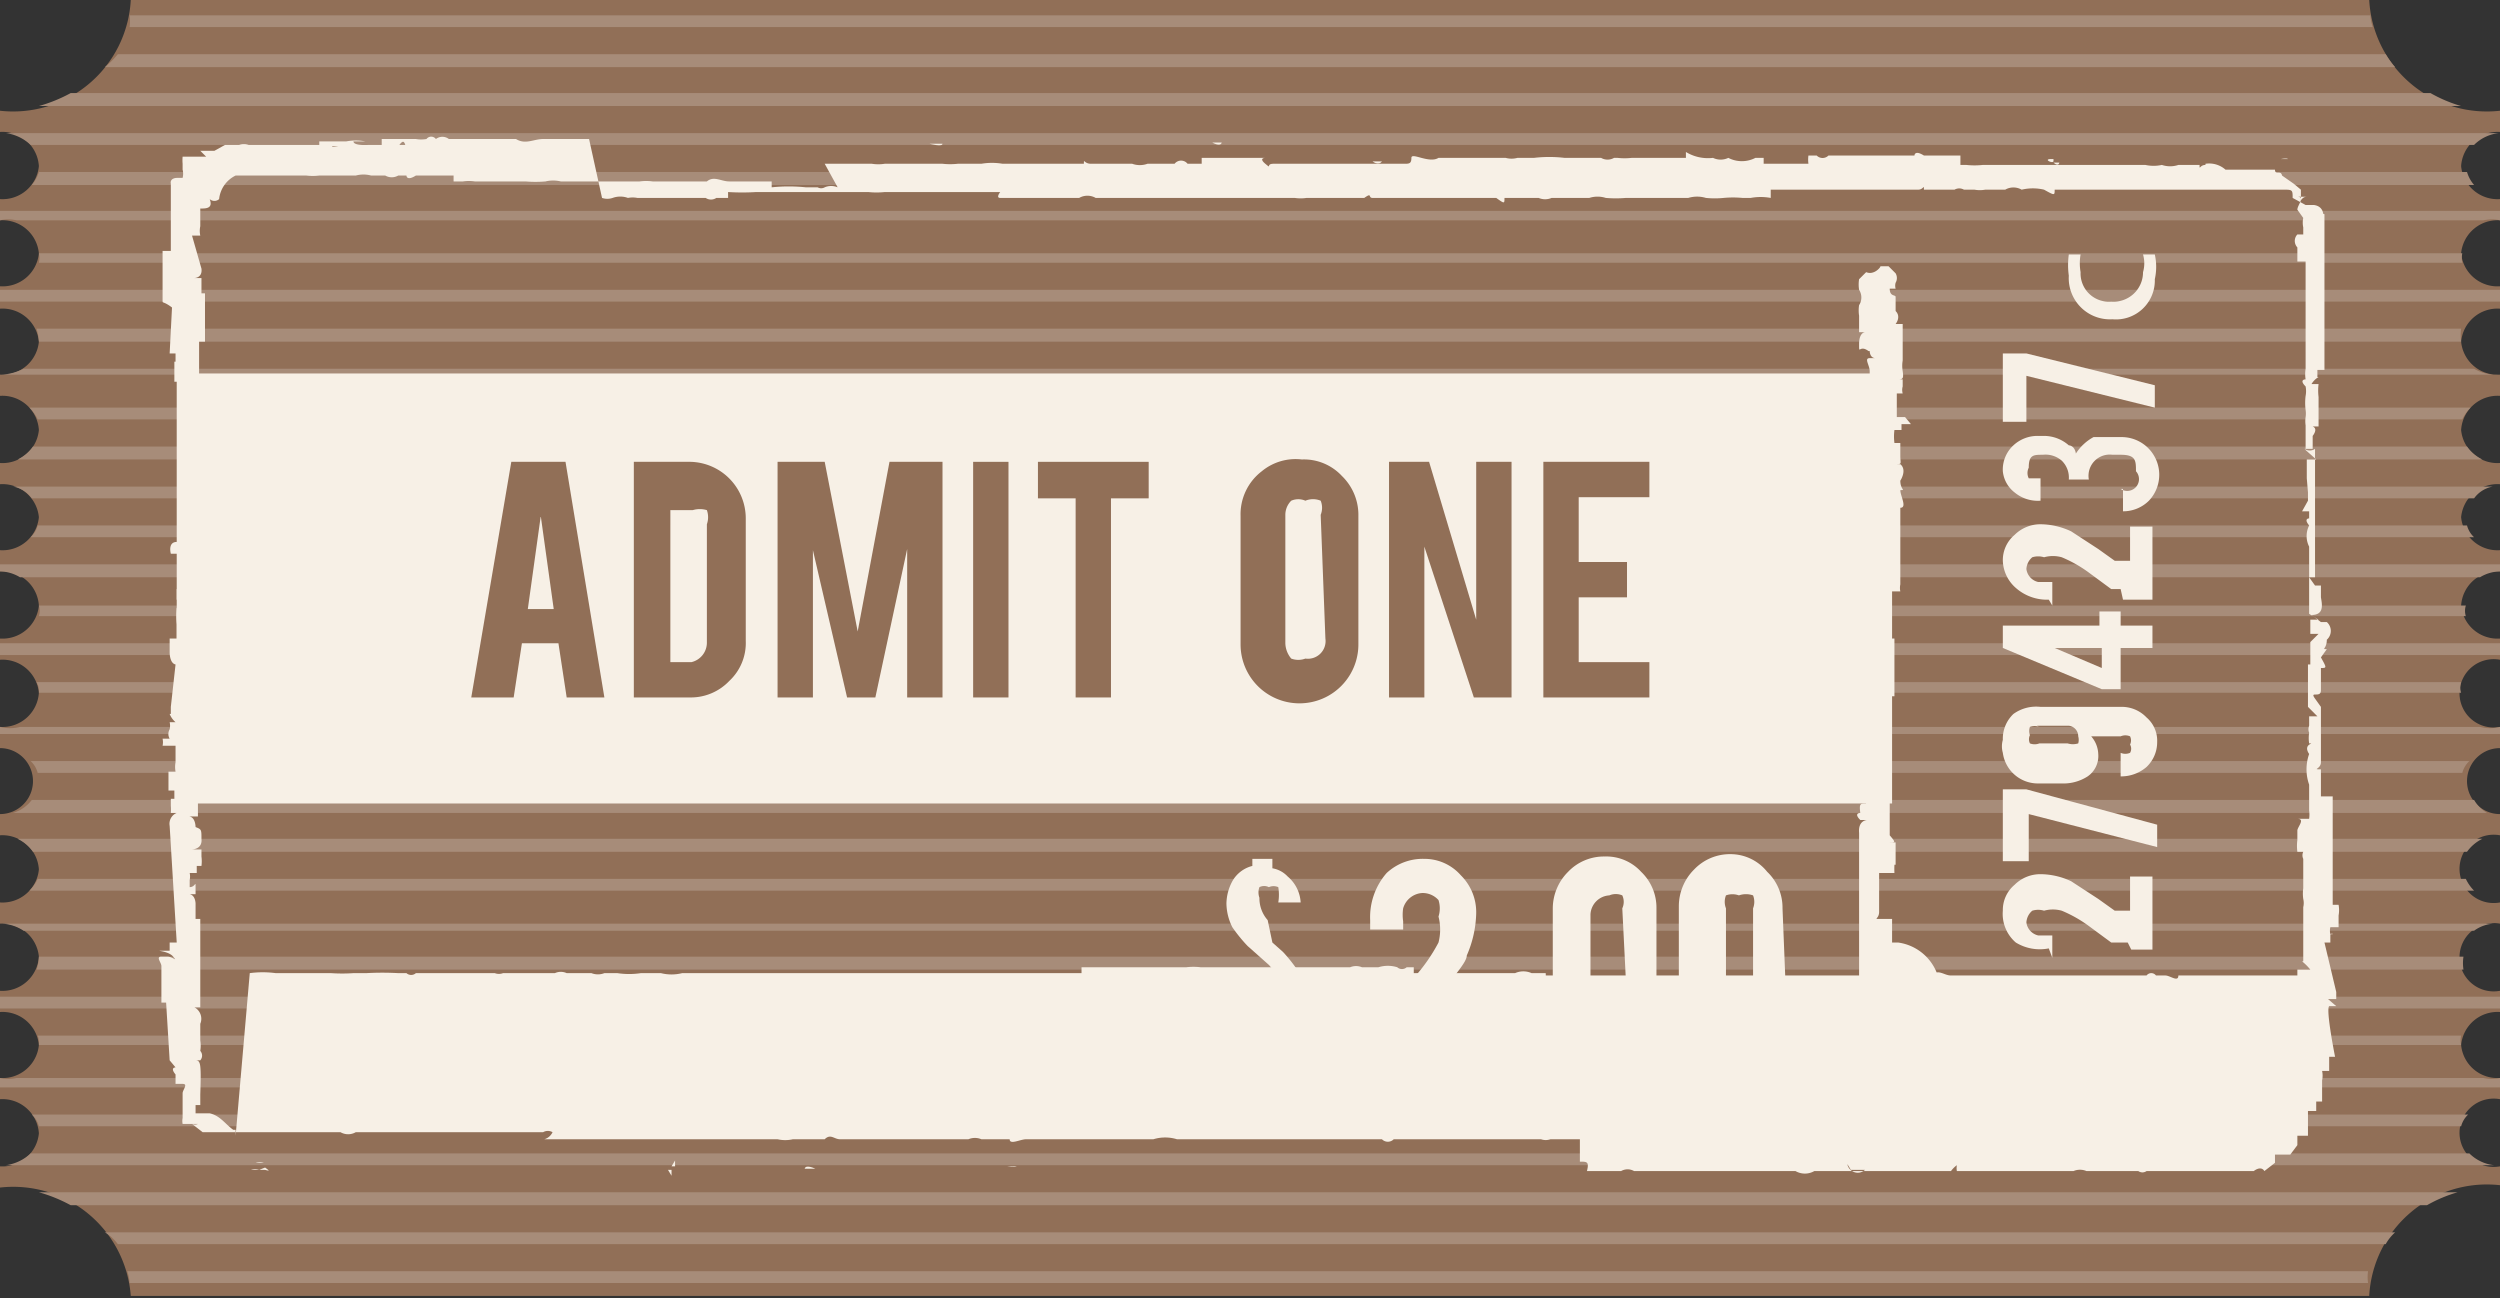 <svg xmlns="http://www.w3.org/2000/svg" viewBox="0 0 21.22 11.02"><rect x="0" y="0" width="21.22" height="11.02" fill="#333333" stroke="none"/><defs><style>.cls-1{fill:#916f57;}.cls-2{fill:#a78c79;}.cls-3{fill:#f7f0e6;}.cls-4{fill:#d4b89e;}</style></defs><g id="Camada_2" data-name="Camada 2"><g id="Ñëîé_1" data-name="Ñëîé 1"><path class="cls-1" d="M21.22,1.12V.94A1,1,0,0,1,20.11,0h-19A1,1,0,0,1,0,.94v.18a.31.31,0,0,1,.33.29A.31.31,0,0,1,0,1.69v.18a.31.31,0,0,1,.33.28A.31.31,0,0,1,0,2.43v.19a.31.31,0,0,1,.33.28A.31.31,0,0,1,0,3.18v.18a.31.31,0,0,1,.33.29A.31.31,0,0,1,0,3.93v.18a.31.31,0,0,1,.33.28A.31.31,0,0,1,0,4.67v.18a.31.31,0,0,1,.33.29A.31.31,0,0,1,0,5.42V5.6a.31.31,0,0,1,.33.28A.31.31,0,0,1,0,6.17v.18a.28.28,0,1,1,0,.56v.18a.31.31,0,0,1,.33.29A.31.31,0,0,1,0,7.66v.18a.31.31,0,0,1,.33.28A.31.31,0,0,1,0,8.41v.18a.31.31,0,0,1,.33.28A.31.31,0,0,1,0,9.15v.18a.31.31,0,0,1,.33.29A.31.31,0,0,1,0,9.9v.18A1,1,0,0,1,1.11,11h19a1,1,0,0,1,1.11-.94V9.9a.29.29,0,1,1,0-.57V9.15a.31.31,0,0,1-.33-.28.31.31,0,0,1,.33-.28V8.41a.29.29,0,1,1,0-.57V7.66a.29.29,0,1,1,0-.57V6.91a.28.28,0,1,1,0-.56V6.17a.29.29,0,1,1,0-.57V5.42a.31.31,0,0,1-.33-.28.31.31,0,0,1,.33-.29V4.67a.31.31,0,0,1-.33-.28.31.31,0,0,1,.33-.28V3.93a.31.31,0,0,1-.33-.28.31.31,0,0,1,.33-.29V3.18a.31.31,0,0,1-.33-.28.31.31,0,0,1,.33-.28V2.43a.31.31,0,0,1-.33-.28.31.31,0,0,1,.33-.28V1.69a.31.31,0,0,1-.33-.28A.31.31,0,0,1,21.22,1.12Z"/><path class="cls-2" d="M20.12.13H1.1a.36.36,0,0,1,0,.1H20.14A.36.36,0,0,1,20.12.13Z"/><path class="cls-2" d="M1,.46A.76.76,0,0,1,.89.57H20.33a.76.76,0,0,1-.08-.11Z"/><path class="cls-2" d="M.33.9H20.89a1.19,1.19,0,0,1-.26-.11H.6A1.28,1.28,0,0,1,.33.9Z"/><path class="cls-2" d="M.26,1.23H21a.35.35,0,0,1,.21-.1H.05A.38.38,0,0,1,.26,1.23Z"/><path class="cls-2" d="M.27,1.57H21a.3.3,0,0,1-.06-.11H.33A.3.3,0,0,1,.27,1.57Z"/><path class="cls-2" d="M0,1.87a.32.32,0,0,1,.14,0H21.08a.32.32,0,0,1,.14,0V1.79H0Z"/><path class="cls-2" d="M.33,2.15a.19.19,0,0,1,0,.08H20.9a.19.19,0,0,1,0-.08v0H.33Z"/><rect class="cls-2" y="2.46" width="21.22" height="0.1"/><path class="cls-2" d="M.33,2.9H20.89a.43.43,0,0,1,0-.11H.31A.43.43,0,0,1,.33,2.9Z"/><path class="cls-2" d="M0,3.18v0H21.22v0A.38.38,0,0,1,21,3.13H.2A.46.46,0,0,1,0,3.18Z"/><path class="cls-2" d="M.32,3.56H20.9a.36.36,0,0,1,.07-.1H.25A.36.36,0,0,1,.32,3.56Z"/><path class="cls-2" d="M.15,3.9H21.07a.35.35,0,0,1-.13-.11H.28A.35.35,0,0,1,.15,3.9Z"/><path class="cls-2" d="M.27,4.23H21a.25.25,0,0,1,.16-.1H.11A.25.25,0,0,1,.27,4.23Z"/><path class="cls-2" d="M.26,4.56H21a.21.21,0,0,1-.06-.1H.32A.21.21,0,0,1,.26,4.56Z"/><path class="cls-2" d="M0,4.85a.34.34,0,0,1,.17.05H21.05a.34.34,0,0,1,.17-.05V4.79H0Z"/><path class="cls-2" d="M.33,5.14a.15.15,0,0,1,0,.09h20.6a.15.15,0,0,1,0-.09v0H.33Z"/><rect class="cls-2" y="5.46" width="21.22" height="0.1"/><path class="cls-2" d="M.33,5.88v0H20.89v0a.15.15,0,0,1,0-.09H.31A.15.15,0,0,1,.33,5.88Z"/><path class="cls-2" d="M0,6.17v.06H21.22V6.17a.34.34,0,0,1-.17,0H.17A.34.34,0,0,1,0,6.17Z"/><path class="cls-2" d="M.32,6.56H20.9a.21.21,0,0,1,.06-.1H.26A.21.21,0,0,1,.32,6.56Z"/><path class="cls-2" d="M.11,6.9h21A.31.31,0,0,1,21,6.79H.27A.31.31,0,0,1,.11,6.9Z"/><path class="cls-2" d="M.28,7.23H20.94a.35.35,0,0,1,.13-.11H.15A.35.35,0,0,1,.28,7.23Z"/><path class="cls-2" d="M.25,7.56H21a.36.36,0,0,1-.07-.1H.32A.36.36,0,0,1,.25,7.56Z"/><path class="cls-2" d="M0,7.84a.36.36,0,0,1,.2.06H21a.31.31,0,0,1,.19-.06v0H0Z"/><path class="cls-2" d="M.31,8.23h20.6a.36.36,0,0,1,0-.11H.33A.36.36,0,0,1,.31,8.23Z"/><rect class="cls-2" y="8.46" width="21.22" height="0.1"/><path class="cls-2" d="M.33,8.87v0H20.89v0a.19.19,0,0,1,0-.08H.32A.19.19,0,0,1,.33,8.87Z"/><path class="cls-2" d="M0,9.15v.08H21.22V9.15a.32.32,0,0,1-.14,0H.14A.32.32,0,0,1,0,9.15Z"/><path class="cls-2" d="M.33,9.56H20.89a.21.21,0,0,1,.06-.1H.27A.21.21,0,0,1,.33,9.56Z"/><path class="cls-2" d="M.05,9.89H21.17a.35.35,0,0,1-.21-.1H.26A.38.38,0,0,1,.05,9.89Z"/><path class="cls-2" d="M.6,10.23h20a1.19,1.19,0,0,1,.26-.11H.33A1.28,1.28,0,0,1,.6,10.23Z"/><path class="cls-2" d="M1,10.56H20.25a.39.39,0,0,1,.08-.1H.89A.39.39,0,0,1,1,10.56Z"/><path class="cls-2" d="M1.1,10.89h19a.36.36,0,0,1,0-.1H1.08A.36.36,0,0,1,1.1,10.89Z"/><path class="cls-3" d="M11.63,7.81a.57.57,0,0,1,.14-.4.45.45,0,0,1,.32-.12.41.41,0,0,1,.31.14.44.44,0,0,1,.13.32.94.94,0,0,1-.08.36c0,.06-.11.17-.22.33l-.13.2,0,.07a.88.88,0,0,0-.07.12v0h.54v.27h-.88V8.87l.06-.1.06-.09.08-.11L12,8.3A1.45,1.45,0,0,0,12.21,8a.44.44,0,0,0,0-.22.23.23,0,0,0,0-.14.18.18,0,0,0-.14-.06.18.18,0,0,0-.16.13.37.37,0,0,0,0,.11v.07h-.28Z"/><path class="cls-3" d="M12.72,8.85H13v.28h-.27Z"/><path class="cls-3" d="M14.06,8.71a.46.46,0,0,1-.13.31.46.46,0,0,1-.62,0,.46.46,0,0,1-.13-.31v-1a.44.44,0,0,1,.13-.31.42.42,0,0,1,.31-.13.4.4,0,0,1,.31.13.42.42,0,0,1,.13.31Zm-.29-1a.13.13,0,0,0,0-.11.14.14,0,0,0-.11,0,.17.17,0,0,0-.16.16v1a.14.14,0,0,0,.05.11.13.13,0,0,0,.11,0,.17.17,0,0,0,.16-.16Z"/><path class="cls-3" d="M15.17,8.71A.42.42,0,0,1,15,9a.46.46,0,0,1-.62,0,.46.46,0,0,1-.13-.31v-1a.44.44,0,0,1,.13-.31.42.42,0,0,1,.31-.13A.4.4,0,0,1,15,7.4a.42.42,0,0,1,.13.31Zm-.29-1a.15.15,0,0,0,0-.11.18.18,0,0,0-.12,0,.16.16,0,0,0-.11,0,.15.15,0,0,0,0,.11v1a.14.14,0,0,0,0,.11.13.13,0,0,0,.11,0,.15.15,0,0,0,.12,0,.14.14,0,0,0,0-.11Z"/><path class="cls-3" d="M11.07,8.37a.33.33,0,0,1-.1.26.26.26,0,0,1-.15.07v.1h-.17V8.7a.28.28,0,0,1-.18-.14.4.4,0,0,1-.06-.22l.19,0a.3.3,0,0,0,.06.17.09.09,0,0,0,.08,0,.12.12,0,0,0,.1-.07.11.11,0,0,0,0-.08.25.25,0,0,0-.07-.17l-.18-.16a1.31,1.31,0,0,1-.13-.16.46.46,0,0,1-.05-.2.41.41,0,0,1,.05-.19.27.27,0,0,1,.17-.13V7.29h.17v.08a.23.23,0,0,1,.13.07.31.31,0,0,1,.11.22l-.19,0a.39.39,0,0,0,0-.13.1.1,0,0,0-.08,0,.09.09,0,0,0-.08,0,.13.13,0,0,0,0,.09.28.28,0,0,0,.07.19L10.8,8l.09.08a1.31,1.31,0,0,1,.12.15A.82.82,0,0,1,11.07,8.37Z"/><polygon class="cls-4" points="6.42 9.98 6.42 9.97 6.42 9.97 6.42 9.98"/><polygon class="cls-4" points="13.44 1.5 13.43 1.5 13.43 1.5 13.44 1.5"/><path class="cls-4" d="M14.78,1.5h0Z"/><path class="cls-3" d="M11.73,1.37l-.08,0S11.7,1.41,11.73,1.37Z"/><path class="cls-3" d="M12,1.41v0H12l0,0S12,1.43,12,1.41Z"/><path class="cls-3" d="M12.44,1.43s0,0,0,0,0,0,0-.05h0l0,0Z"/><path class="cls-3" d="M14.59,1.24h-.06l0,0v0l-.12,0h.15Z"/><path class="cls-3" d="M15.24,1.2h0s0,0,0,0v0S15.23,1.22,15.24,1.2Z"/><path class="cls-3" d="M8.12,1.4l-.1,0A.07.07,0,0,0,8.12,1.4Z"/><path class="cls-3" d="M4.46,1.41h0l-.12,0v0S4.43,1.45,4.46,1.41Z"/><path class="cls-3" d="M10.37,1.21l-.08,0S10.36,1.25,10.37,1.21Z"/><path class="cls-3" d="M11.05,1.41a.07.07,0,0,0,.08,0l-.08,0h0Z"/><path class="cls-3" d="M3.37,1.24h0l.07,0s0,0-.08,0l0,0Z"/><polygon class="cls-3" points="10.43 9.92 10.43 9.92 10.43 9.92 10.43 9.92 10.43 9.92"/><path class="cls-3" d="M10.43,9.9v0l.09,0S10.46,9.9,10.43,9.9Z"/><path class="cls-3" d="M16.71,9.9l-.05,0a.13.13,0,0,1,0-.05.23.23,0,0,0-.05.05l0,0h0Z"/><polygon class="cls-3" points="7.89 1.21 7.89 1.21 7.89 1.21 7.89 1.21"/><path class="cls-3" d="M19.46,1.37a.05.05,0,0,0,0,0s0,0,0,0l.06,0Z"/><path class="cls-3" d="M18.06,1.41H18v0Z"/><path class="cls-3" d="M17.48,1.38h-.05s0,0,0,0S17.47,1.42,17.48,1.38Z"/><polygon class="cls-3" points="16.68 9.92 16.68 9.92 16.68 9.92 16.68 9.92"/><path class="cls-3" d="M8,1.22H7.89v0S8,1.25,8,1.22Z"/><path class="cls-3" d="M10.27,9.88l0,0h.09Z"/><path class="cls-3" d="M2.89,1.41l.07,0v0l-.07,0Z"/><path class="cls-3" d="M10.55,9.9h.08s0,0,0,0Z"/><path class="cls-3" d="M8.63,9.9l0,0-.08,0S8.61,9.91,8.63,9.9Z"/><path class="cls-3" d="M15.8,9.87h-.12A.09.09,0,0,0,15.8,9.87Z"/><path class="cls-3" d="M7.82,9.87s0,0,0,0h0Z"/><path class="cls-3" d="M13.39,9.91h0l0-.06S13.39,9.88,13.39,9.91Z"/><path class="cls-3" d="M2.17,9.87s0,0,0,0a.11.11,0,0,1,.07,0A0,0,0,0,0,2.17,9.87Z"/><path class="cls-3" d="M2.58,1.23h.06l-.12,0h0l.06,0Z"/><path class="cls-3" d="M2.91,1.27l-.09,0s0,0,0,0l.09,0Z"/><path class="cls-3" d="M2.25,9.91s0,0,.1,0l-.05,0Z"/><path class="cls-3" d="M6.83,9.92l.09,0S6.84,9.88,6.83,9.92Z"/><path class="cls-3" d="M5.7,9.9H5.64v0l.09,0,0-.05Z"/><path class="cls-3" d="M3.67,9.68h.09v0Z"/><path class="cls-3" d="M19.77,8.54l0,0a.08.08,0,0,0,0,0l0,0h0l0,0h.06l-.07-.06.07,0,0-.06,0,0s0,0,0,0l0,0,0,0s0,0,0,0l0,0L19.73,8h.05s0-.06,0-.07.05,0,0,0,0,0,0,0a0,0,0,0,0,0,0s0,0,0,0h-.05l.05,0a.13.13,0,0,1,0-.06s0,0,0,0h0l.07,0s0-.07,0-.1v0h0s0,0,0,0,0,0,0,0l0,0a.25.25,0,0,0,0-.09h-.05l0,0v0l0,0V7.17h0l0,0h0v0h0V7h-.05l.05,0s0-.09,0-.13h0a0,0,0,0,1,0,0s0-.07,0-.11H19.7v0h0s0,0,0,0,0,0,0,0l0,0h0v0s0,0,0-.06,0,0,0-.08,0,0,0,0h0a.08.08,0,0,1,0,0l0,0,0,0,0,0s0,0,0,0,0,0,0-.09l0,0c-.08,0,0,0,0-.06V6h0s0,0-.05-.07.05,0,.05-.07l0-.08h0s0-.07,0-.11l0,0v0h0c.05,0,.05,0,0-.09a0,0,0,0,1,0,0s0,0,0,0l.05-.07c-.05,0,0,0,0-.08h0s0,0,0,0,0,0,0,0a.1.1,0,0,0,0-.15l0,0s0,0,0,0l0,0h0l-.05,0,0,0h0l-.08-.06c.11,0,.09-.09.08-.15h0v0h-.07l.07,0v0h-.05l.05,0h0s0,0,0,0v-.1l-.05,0,0,0h0l0,0,0,0,0,0-.05-.07c.07,0,0,0,.05,0l0,0s0,0,0,0a.07.07,0,0,1,0,0h0V4h0l0-.08V3.81a.08.08,0,0,1-.09,0l.07,0s0,0,0,0,0,0,0,0,0-.07,0-.11,0,0,0,0l0,0s.05-.06,0-.08h.05s0,0,0,0,0-.06,0-.09,0-.05,0-.05,0,0,0,0,0-.09,0-.11a.09.09,0,0,0,0,0l-.05,0,.05,0h0a.45.45,0,0,1,0-.11h-.06a.17.17,0,0,1,.06-.06l-.07,0h0l.06,0v0s0,0,0-.06a0,0,0,0,0,0,0l0,0s0,0,0,0,0,0,0,0a0,0,0,0,0,0,0h0a.08.08,0,0,0,0,0s0,0-.05,0l.07,0h0v0l-.07,0h.07l-.06,0,.05,0s0,0,0,0h0l0,0,.05,0s0,0,0,0,0,0,0,0a0,0,0,0,0,0,0V2l0,0h0s0,0,0,0,0,0,0-.05l0,0h0l0,0s0-.07,0-.07,0-.05,0-.06-.06,0-.11,0h0l.1,0s0-.07-.08-.08h0l-.07,0h0l0,0,0,0-.11-.06,0,0s0,0,0,0l0,0c0-.06,0-.07-.06-.07s0,0,0,0l-.07,0s0,0,0,0h0s0,0,0,0l-.08,0H19l.05,0s0,0-.05,0h0s-.05,0-.08,0a0,0,0,0,1,0,0h-.06l0,0h0l-.13,0H18.4l0,0h-.12l0,0h-.21l-.1,0s0,0,0,0h-.16s0,0,0,0l-.05,0v0h0s-.07,0-.09,0l-.12,0h0v0l-.11,0c0,.05,0,.05-.09,0h0a.41.41,0,0,0-.19,0l0,0,0,0a.14.14,0,0,0-.14,0s0,0,0,0a.1.1,0,0,1,0,0l-.12,0h0a0,0,0,0,1,0,0h-.05s0,0,0,0a0,0,0,0,1,0,0,.25.25,0,0,1-.09,0s-.06,0-.09,0h0s0,0,0,0h0s0,0,0,0a.08.08,0,0,0-.08,0H16.4l-.07,0s0,.05,0,0,0,0-.05,0a0,0,0,0,1,0,0c-.08,0-.15,0-.23,0h0s0,0-.06,0l-.05,0h-.19l0,0s0,0-.07,0,0,0-.06,0h-.2v0c.05,0,.05,0,0,0h-.05s0,0,0,0l0,0h-.16s0,0-.05,0l-.13,0,0,.07,0,0h0l0,0a.47.47,0,0,0-.17,0s0,0,0,0,0,0,0,0h-.07v0h0a.85.85,0,0,0-.16,0,.75.75,0,0,1-.15,0,.26.26,0,0,0-.15,0s-.09,0-.13,0l-.15,0h0s-.05,0-.07,0,0,0,0,0h0v0s0,0,0,0h-.18a1,1,0,0,1-.17,0h0s0,0,0,0a.23.23,0,0,0-.14,0h0v0h0s-.06,0-.07,0,0,0-.07,0,0,0,0,0h0l-.11,0h0l-.07,0v0h0s0,0,0,0a0,0,0,0,0,0,0h0l0,0v0a.14.14,0,0,1-.11,0s-.08,0-.09,0,0,0,0,0l0,0-.13,0h0s0,0,0,0,0,0,0,0h-.07c0,.05,0,.05-.07,0l0,0h0l-.15,0h0l0,0h0s-.09,0-.12,0-.08,0-.12,0a.1.1,0,0,1,0,0l-.09,0,0,0h-.05l-.06,0s-.05,0-.06,0h-.3v0s-.06,0-.1,0,0-.05-.07,0a0,0,0,0,1,0,0l0,0h-.15a0,0,0,0,0,0,0s-.05,0-.08,0l0,0h-.08s0,0,0,0h-.1s-.06,0-.08,0h0v0h0a.34.34,0,0,1-.1,0c-.06,0-.06,0-.1,0s0,0-.06,0v0H10.1s0,0,0,0H9.91l0,0s-.08,0-.1,0-.11,0-.16,0H9.5s0,0-.05,0H9.32l.07,0h0c-.05,0-.1,0-.15,0H9.3a.14.14,0,0,0-.14,0s-.05,0-.08,0H8.82s0,0,0,0H8.6s-.07,0-.11,0,0-.05,0-.05l-.11,0s-.06,0-.07,0h0l0,0H7.92a0,0,0,0,0,0,0H8s-.06,0-.09,0v0h0a.08.08,0,0,0,0,0l0,0c-.06,0-.13,0-.19,0H7.51s0,0,0,0a.65.65,0,0,1-.14,0s-.07,0-.09,0l-.06,0s0,0,0,0h0l-.08,0H7l0,0s0,0,0,0l0,0H6.76l-.1,0h0l0,0H6.63v0H6.56s0,0,0,0h0s0,0,0,0a0,0,0,0,0,0,0s-.09,0-.14,0a1.92,1.92,0,0,1-.24,0v.05l-.1,0a.08.08,0,0,1-.09,0s0,0,0,0h0l0,0h0l0,0H5.52v0h0l-.11,0a.21.21,0,0,0-.08,0,.19.19,0,0,0-.13,0,.14.14,0,0,1-.09,0L5,1.18H5s0,0,0,0l.13,0H5a.1.1,0,0,0,0,0H4.61c-.08,0-.15.05-.23,0s0,0,0,0,0,0-.06,0H4.16s-.06,0-.1,0,0,0,0,0,0,0-.06,0H3.91s-.06,0-.1,0a.09.09,0,0,0-.11,0v0l0,0a.05.05,0,0,0-.08,0s0,0,0,0a.27.27,0,0,1-.09,0H3.24l0,.05h0a.08.08,0,0,1,0,0H3.13S3,1.24,3,1.2H3.1a.43.43,0,0,0-.16,0l-.12,0-.08,0v0s0,0,0,0,0,0,0,0H2.71c0,.06,0,.05,0,.08h0l0-.05-.06,0H2.51a0,0,0,0,0,0,0s0,0,0,0H2.19l-.08,0h0a.12.12,0,0,0-.08,0l-.12,0-.09.05h0a0,0,0,0,0-.06,0l0,0-.06,0,.05.05s-.07,0-.09,0h0s0,0-.06,0,0,0,0,0l-.05,0s0,0,0,0,0,0,0,0a.35.35,0,0,0,0,.06l0,0h0s0,0,0,0h0v0h0s0,0,0,.05a.14.14,0,0,1,0,.07H1.5s-.06,0-.05.05V2l0,0a.08.08,0,0,0,0,0,0,0,0,0,0,0,0h0s0,0,0,.06h0l0,0h0v.07s0,0,0,0h0l-.07,0s0,.05,0,.08h0c0,.06,0,.11,0,.15v0h0s0,.06,0,.1,0,0,0,0,0,.06,0,.09,0,0,.08.06L1.44,3h0l.05,0,0,0,.06,0H1.45l0,0H1.44l.05,0h0l0,.07,0,0h.06l-.07,0,0,0h0l0,.06s0,0,0,.11l0,0,0,0,.07,0s-.08,0,0,.05a0,0,0,0,0,0,0l0,0a.25.25,0,0,0,0,.07h0v0h0s0,0,0,0,0,0,0,0,0,0,0,.06,0,.06,0,.08h0s0,0,0,.06h0s0,0,0,.06h0v0l.05,0-.06,0,.06,0-.05,0V4.5l.07,0,0,.06h0V4.6l0,0h0l0,0s-.06,0,0,0H1.5c-.06,0-.06.06-.05.1h0a.05.05,0,0,0,0,0s0,0,0,0h.06s0,0,0,0h0l0,0V5H1.5s0,0,0,0h0s0,.07,0,.09l0,0h0a.08.08,0,0,1,0,0h0c.05,0,.06,0,0,.07s0,0,0,0a.66.66,0,0,0,0,.14,0,0,0,0,0,0,0s0,0,0,0,0,.09,0,.12H1.44l0,.06s0,0,0,.06,0,0,0,0,0,0,0,0,0,.09.05.1L1.45,6l0,0h0s0,0,0,.06H1.5l-.06,0a.18.18,0,0,0,.05.07H1.44a.13.13,0,0,1,0,.06.08.08,0,0,0,0,.08v0h0l0,0a0,0,0,0,1,0,0l-.06,0h0a.14.14,0,0,1,0,.06h.05v0H1.44s0,0,.05,0a.1.1,0,0,0,0,0h0s0,0,0,0,0,0,0,0h0s0,0,0,0a0,0,0,0,0,0,0v.14a.22.22,0,0,0,0,.08s0,0,0,0l0,0s-.07,0-.06,0,0,0,0,0h0l0,0s0,0,0,.07,0,0,0,0,0,0,0,0h0v0h0l0,0s0,0,0,0,0,0,0,0l0,.09.05,0h0v0s0,0,0,.07h0l.06,0H1.45s0,0,0,.06,0,0,0,0h0a.35.35,0,0,1,0,.06h0l.05,0a.1.1,0,0,0-.06.11L1.5,8h0L1.44,8h0v.07l.07,0s-.06,0-.06,0l.06,0s-.05,0-.08,0l0,0h0s0,0,0,0,0,0-.06,0,.06,0,.1.05,0,0-.05,0,0,0-.05,0,0,.05,0,.08h0s0,0,0,.05a0,0,0,0,0,0,0v.14h0l0,0,0,0h0v.12l0,0,0,0h0l.06,0h0l-.07,0,.05,0L1.44,9l.05.06s-.05,0,0,.06v.08h.06l0,0h0s-.05,0,0,0,0,.05,0,.08h0c0,.07,0,.07,0,.11s0,.07,0,.1h0a.13.13,0,0,0,0,.05l.05,0h0l0,0s0,0,.08,0h0a.06.06,0,0,1-.05,0v0l.09.07h0l0,0s.1,0,.09,0l.07,0H2v0H2.1s0,0,0,0H2.5s0,0,0,0,0,0,0,0h.14s0,0,.05,0,.06,0,.09,0a0,0,0,0,1,0,0s0,0,0,0l.11,0v0h0a.13.13,0,0,0,.13,0l-.1,0s.05,0,.07,0H3l0,0H3l.19,0s0,0,0,0h.44v0h0l.11,0h0s0,0,.08,0l0,0H4s0,0,.06,0h.07l0,0,0,0H4.5v0h0l0,0a.08.08,0,0,0,0,0l0,0h0l.11,0a.08.08,0,0,1,.08,0,.11.11,0,0,1-.07.06h.15v0h0l0,0h.46v0l.12,0h.39l.1,0,0,0,0,0h.26s0,0,0,0h0l0,0h.26s.06,0,.08,0h0l.07,0s0,0,.09,0l0,0h0a.29.29,0,0,0,.13,0,0,0,0,0,1,.06,0s0,0,.06,0H7l0,0c.05-.05.08,0,.13,0h0s0,0,.07,0h0s.07,0,.1,0,0,0,.07,0l0,0s.06,0,.07,0h0v0h.07s.08,0,.12,0h0s0,0,0,0h0l.16,0,.17,0H8s0,0,.05,0a0,0,0,0,1,.05,0h0s.08,0,.12,0l0,0h0a.14.14,0,0,1,.11,0s.07,0,.08,0,0,0,.06,0,.06,0,.1,0h0c0,.05.09,0,.14,0h0s0,0,0,0l.08,0h.36s.08,0,.09,0,.05,0,.08,0H9.5l.08,0h.14l0,0h.07a.34.34,0,0,1,.2,0h.35s0,0,0,0h0v0s.06,0,.09,0l-.09,0h0s0,0,0,0h.26l.16,0h0s.06,0,.08,0v0h0s0,0,.06,0h0l0,0H11l.12,0,.09,0s0,0,0,0l0,0,.08,0s0,0,.08,0h0l0,0h0l.07,0h0s0,0,.06,0h.07l.07,0h.09a.07.07,0,0,0,.1,0l.05,0h.13l0,0h0l-.06,0,.1,0v0l.18,0v0h.06l0,0h.14l0,0h0l.06,0h.1c.08,0,.12,0,.14,0h0l.07,0,.09,0h0s.06,0,.07,0,.08,0,.12,0a.12.12,0,0,0,.08,0s.05,0,.08,0h0l0,0h.17V9.86c.06,0,.08,0,.06.08h.29a.11.11,0,0,1,.11,0h.14l.11,0s0,0,0,0h.2s0,0,.05,0a.08.08,0,0,1,0,0h.26c.06,0,.11,0,.16,0s0,0,0,0h0v0h.45a.16.16,0,0,0,.16,0h.06s0,0,0,0h-.05v0H16s0,0,.06,0h0l.11,0h0l-.05,0h.07s0,0,0,0h.07l0,0,0,0s.06,0,.06,0,0,0,0,0,0,0,.06,0h0v0s0,0,.07,0h0l.11,0h0l0,0a.23.23,0,0,1,.05-.05.13.13,0,0,0,0,.05l.05,0,0,0h0v0H17c.06,0,.13,0,.18,0h.07s.07,0,.1,0l.25,0a.14.14,0,0,1,.11,0h0l.06,0h.38a.06.06,0,0,0,.07,0l0,0h0l0,0,.06,0v0l.18,0h0l0,0,.12,0s0,0,0,0,.07,0,.1,0h.11s.07,0,.11,0h0l0,0s0,0,0,0h0l0,0h.17v0h.06l0,0s.06-.05.09,0l.09-.07h0a0,0,0,0,0,0-.07h.13l.06-.08s0,0,0-.08,0,0,0,0,.07,0,.09,0V9.43h0l.07,0,0,0,0,0v0s0,0,0-.08h.05c0-.05,0-.05,0-.06l-.05,0,.05,0s0-.08,0-.12a.19.19,0,0,0,0-.08h0s.06,0,.06,0h0s0,0,0,0,0-.08,0-.12l0,0,0,0h.05S19.74,8.57,19.77,8.54Zm-.35-7.19a.05.05,0,0,1,0,0v0l-.06,0S19.41,1.34,19.42,1.35Zm-1.36,0h0l-.1,0v0Zm-.63,0h.05s0,0-.07,0S17.42,1.39,17.43,1.37ZM15.2,1.19h0s0,0-.05.05v0S15.19,1.2,15.2,1.19Zm-.64,0v0l0,0h-.09Zm-2.11.2h.05s0,0,0,.05,0,0,0,0h0l0,0ZM12,1.4H12v0s-.07,0-.09,0Zm-.25,0s-.06,0-.08,0Zm-.68,0,.08,0a.07.07,0,0,1-.08,0h0Zm-.68-.18s0,0-.08,0ZM8.12,1.4a.07.07,0,0,1-.1,0Zm-3.66,0h0s-.08,0-.11,0v0Zm-1-.17-.07,0h0l0,0C3.42,1.19,3.43,1.2,3.44,1.23ZM3,1.37v0l-.07,0h0Zm-.13-.13.09,0v0l-.09,0S2.81,1.25,2.82,1.24Zm-.3,0,.12,0H2.58l-.06,0ZM2.2,9.93a.11.11,0,0,0-.07,0s0,0,0,0A0,0,0,0,1,2.2,9.93Zm0,0h0l.05,0C2.29,9.94,2.29,9.94,2.25,9.91ZM3.67,9.7h.08v0Zm2,.23v0H5.7v0l0,.05Zm1.19,0s0,0,.09,0Zm1.11,0H7.85s0,0,0,0h.12Zm.69,0s0,0-.06,0l.08,0Zm1.65,0h0l0,0,.07,0h-.06Zm.34,0h0s0,0,0,0Zm2.8,0h0s0-.05,0-.05Zm2.26,0h.12A.09.09,0,0,1,15.68,9.88Zm3.88-5.75h0v.07s0,0,.06,0l-.06,0,0,0h0l0,0-.05.09h.06l0,0,0,.06h0l0,0s-.05,0,0,.06v0h0a.11.11,0,0,1,0,0l.05,0h-.05a.2.2,0,0,0,0,.18h0V5s0,0,0,0,0,0,0,0l0,0,0,.06a0,0,0,0,1,0,0s0,.06,0,.08,0,0,0,.07a0,0,0,0,1,0,0l.08.05h-.07v.12h0a.11.11,0,0,0,0,0l.07,0-.07.07s0,0,0,.05l0,0s0,0,0,0l0,0v.14a0,0,0,0,0,0,0l.05,0h-.07V6s0,0,0,0l0,0,.08.08h-.07s0,0,0,0a.08.08,0,0,0,0,0l0,0s0,.07,0,.08h0a.08.08,0,0,0,0,.06.29.29,0,0,0,0,.09h0s0,0-.06,0l0,0h0s0,0,.06,0-.06,0,0,.09a.39.39,0,0,0,0,.26s0,.07,0,.08,0,0,0,0h0s0,0,0,0l0,0h0s0,.06,0,.08l0,.06h0l0,0h0a.25.25,0,0,1,0,.07h0v0l0,0H19.5l0,0s0,0,0,0-.07,0,0,0,0,.07,0,.1h0v.08h0l0,0h0a.38.38,0,0,0,0,.1h.05l0,0a.07.07,0,0,0,0,.06l0,.07h0s0,0,0,0,0,.07,0,.08,0,.06,0,.1a.32.32,0,0,0,0,.09h0l0,0a.05.05,0,0,1,0,0h0s0,0,0,0a.15.15,0,0,1,0,.07v.2s0,0,0,0l0,0,0,0,0,0s0,0,.06,0l-.06,0,0,0c0,.06,0,.06,0,.17h0a.05.05,0,0,0,0,0h0l0,.09h.09l-.1,0a.46.46,0,0,1,.07.07H19.5s0,0,0,.05l0,0,0,0v0l-.05,0s.07,0,.11,0l-.12,0v0l-.09,0s0,0,0,0l-.08,0-.1,0H19v0h-.1s-.09,0-.13,0l-.08,0h0l.08,0h-.23l-.05,0h0v0h0c0,.06-.07,0-.11,0v0s-.06,0-.06,0l-.08,0v0h.06a.05.05,0,0,0-.08,0H17.14l0,0s-.05,0-.09,0,0,0,0,0h-.49v0c-.06,0-.11-.06-.16,0l-.1,0c0,.05-.05,0-.08,0H16.1l-.1,0v0h-.16v0h-.11l-.14,0s0,0,0,0l-.1,0h-.06l-.07,0s0,0,0,0h0v0s0,0,0,0-.05,0-.08,0h0s-.08,0-.12,0l0,0h0s0,0-.07,0,0,0-.06,0h0a0,0,0,0,1,0,0s-.11,0-.16,0-.06,0-.06,0h-.08v0H14s-.06,0-.07,0h0a.1.1,0,0,0-.1,0l-.05,0h-.14l0,0,0,0,0,0h-.38s.07,0,.11,0h0l0,0h-.15l-.17,0h.07s0,0,0,.05l0,0h0a.64.64,0,0,0,0-.07H13a.17.17,0,0,0-.14,0h-.3s0,0-.06,0h0l-.11,0,0,0h-.05l-.18,0,0,0h0v0H12l0-.05H12c-.05,0-.09,0-.13,0h0l.07,0a.06.06,0,0,1-.08,0,.27.27,0,0,0-.16,0h-.14v0a.13.13,0,0,0-.1,0h-.24s0,0-.06,0h0c-.06,0-.12,0-.18,0s-.06,0-.09,0h-.13s0,0,0,0H10.4l-.07,0h-.14a.5.5,0,0,0-.12,0s0,0-.06,0l.12,0H9.58l0,0-.09,0H9.18s0,0,0,0h0v0h0s0,0,0,.05a0,0,0,0,0-.06,0H9s0,0-.06,0,0,0,0,0h-.1l0,0h0l-.15,0h0l.05,0c-.06,0-.06,0-.1,0H8.55v0h0v0H8.32l0,0s-.09,0-.14,0l-.05,0h0l-.12,0v0H7.68s0,0-.07,0H7.55v0H7.45l-.09,0-.08,0h0s0,0,0,0H6.9l-.07,0v0H6.61s0,0,0,0l0,0H6.32s0,0,0,0,0,0,0,0H6.11s-.05,0-.07,0H5.79a.37.37,0,0,1-.18,0H5.44a.67.67,0,0,1-.2,0h0l.06,0s-.06,0-.09,0h0s-.06,0-.08,0v0a.15.15,0,0,1-.11,0H5s0,0-.06,0h0s0,0,.07,0h-.2s0,0,0,0a.12.12,0,0,0-.1,0l0,0h0s-.05,0-.09,0l0,0-.11,0v0c-.06,0-.11,0-.15,0s-.06,0-.09,0,0,0,0,0h0a.1.1,0,0,1-.07,0H4s0,0,0,0l-.06,0H3.58l0,0h0s0,0-.05,0a.06.06,0,0,1-.08,0l.07,0H3.38a2.44,2.44,0,0,0-.27,0H3s0,0,0,0h0v0a1.37,1.37,0,0,1-.19,0l0,0H2.67l0,0h0s0,0,0,0l0,0s0,0,0,0l.05,0H2.42l.06,0H2.34a0,0,0,0,0,0,0,.83.83,0,0,0-.22,0v0L2,9.64,2,9.59s-.05,0-.09,0h.07c-.07-.05-.11-.12-.2-.14l.06,0-.08,0v0H1.66l0,0h0s0,0,0-.07H1.64v0H1.7s0-.06,0-.09,0,0,0,0l0,0h0l0,0C1.71,9,1.7,9,1.65,9s0,0,.05,0,0,0-.05,0l.06,0-.06,0H1.7a.06.06,0,0,0,0-.08l0,0a.28.28,0,0,0,0-.09h0v0h0v0h0s0,0,0,0h0s0-.06,0-.09h0l0-.05,0,0h0l.05,0h0l0,0-.05,0h0a.11.11,0,0,0-.05-.14s.06,0,0,0h0a.05.05,0,0,1,0,0s0,0,0,0h0l0,0H1.65l.05,0s0,0,0,0h0V7.8H1.66l0,0,0,0h0v0h0s0,0,0-.07v0h0s0,0,0-.06l0,0v0l-.05,0h.05s0-.07-.05-.08h.05s0,0,0-.06,0,0-.05,0l0,0h0s0,0,0,0,0,0,0-.06,0,0,0,0,0,0,0,0h0a.14.14,0,0,0,0-.06h.06l0,0,0-.06H1.65l.06,0a.31.31,0,0,0,0-.08s0,0,0-.06h0l0,0H1.63s.09,0,.08-.09l-.05,0,0,0h0l0,0h.05c0-.08,0-.08-.05-.1l0,0s0-.09-.06-.09l.08,0V6.36l-.07,0h.07s0-.06,0-.09h0l0,0H1.64l.07,0h0l-.06,0h.06l-.06,0,.06,0V6H1.65s.06,0,.06-.06a.25.25,0,0,1,0-.09s0,0,0-.08l0,0,.05,0v0h0s0,0,0-.08h0a.19.19,0,0,0,0-.07h0s0,0,0-.06l0,0,0,0a0,0,0,0,0,0-.08l0,0,0,0,0,0s0,0,0,0,0,0,0,0a.09.09,0,0,0,0,0V5s0-.11,0-.16l-.05,0h0c0-.05,0-.1,0-.15H1.66v0h0l0,0a.22.22,0,0,0,0-.08V4.47s0,0,0,0,0,0,0,0h0l0,0,0,0c.07,0,0-.1.05-.15s-.05,0-.08,0l.05,0,0,0h0s0,0,0-.08,0,0-.06-.06L1.7,4s0,0,0,0l0,0,0,0a.94.94,0,0,1,0-.09l0,0s0,0,0-.06h0l0,0c.06,0,0-.08,0-.12a.22.22,0,0,0,0-.11s0-.07,0-.11H1.64v0h.05V3.27h0s0-.06,0-.09l-.06,0h.06s0-.05,0-.07,0-.11,0-.12V2.9h0s0,0,.05,0V2.72h0l0,0-.06,0,.06,0V2.49H1.65v0h.06l0,0h0l0,0,0,0,0,0h0s0-.1,0-.13a.08.08,0,0,0,0,0H1.65s.07,0,.06-.08L1.63,2,1.7,2a.19.19,0,0,1,0-.08s0-.1,0-.15v0a.06.06,0,0,1,0,0c.05,0,.11,0,.08-.08a.06.06,0,0,0,.08,0s0,0,0,0A.25.25,0,0,1,2,1.49H2s0,0,0,0,0,0,.05,0l.12,0,0,0,.15,0H2.6a.45.45,0,0,0,.11,0s0,0,0,0v0l.08,0h0l.07,0,.08,0s0,0,0,0v0l.08,0,0,0a.25.25,0,0,1,.13,0s0,0,0,0,.08,0,.12,0,0,0,0,0a.11.11,0,0,0,.11,0l.07,0s0,.05.08,0h.11s0,0,0,0h.11l.1,0s0,0,0,.05l.08,0a.34.34,0,0,1,.1,0h.12a0,0,0,0,0,0,0h.24a0,0,0,0,1,0,0h.07a1,1,0,0,0,.17,0,.28.28,0,0,1,.13,0H5s0,0,0,0h.1s0,0,0,0,0,0,0,0H5.2l0,0h0l0,0a0,0,0,0,1,0,0s0,.05,0,0,0,0,0,0h.17s0,0,0,0v0h.06s0,0,0,0h0a.41.41,0,0,1,.11,0h.17l0,0s0,0,0,0H6l0,0c.06-.05.12,0,.19,0s-.09,0-.13,0c.12,0,.22,0,.33,0h0s.07,0,.09,0a0,0,0,0,1,0,0l.07,0v0l0,0h0v.05a1.4,1.4,0,0,1,.29,0h0s.06,0,.1,0a.06.06,0,0,0,.06,0,.14.14,0,0,1,.11,0h0L7,1.39s0,0,0,0,0,0,0,0h.06l0,0,0,0h.27l0,0h.07a.35.35,0,0,0,.11,0h0l0,0s-.08,0-.11,0l.11,0,.08,0h.2s0,0,0,0H8a.57.57,0,0,0,.13,0c.07,0,.13,0,.2,0a.54.54,0,0,1,.18,0l.1,0a0,0,0,0,1,0,0h.18l0,0h0l.06,0h0s.05,0,.08,0l0,0H9.2c0-.05,0,0,.06,0h.09s0,0,.05,0,.06,0,.09,0v0h0a0,0,0,0,1,.05,0h.13v0H9.61a.19.19,0,0,0,.13,0s0,0,.06,0,0,0,.06,0,.07,0,.11,0,0,0,0,0a.07.07,0,0,1,.11,0h.12l0-.05v0h0s0,0,0,0h.19s.06,0,.08,0v0h.17l0,0h0l.1,0s-.06,0,0,.05,0,0,.07,0l0,0h0l0,0h.08s0,0,0,0h0l0,0h.3v0h.36v0h0l.05,0h.07v0h0a0,0,0,0,1,0,0h.1l-.07,0s0,0,0,0,.08,0,.1,0,.08,0,.12,0,.06,0,.06-.05.15.05.23,0h0l.21,0h0s0,0,.05,0h.3l-.05,0h.06l0,0a.19.19,0,0,0,.1,0s.09,0,.14,0a1.13,1.13,0,0,1,.26,0c.05,0,.08,0,.11,0l.09,0h0l0,0s0,0,0,0,0,0,0,0h0v0l.11,0a.11.11,0,0,0,.11,0s.05,0,.09,0l-.06,0,0,0,0,0h0l0,0h0a.53.53,0,0,0,.12,0,0,0,0,0,1,.06,0h.18l0,0h0s.13,0,.15,0,0,0,.07,0h0l0-.05h0a.36.36,0,0,0,.23.05h0s0,0,0,0h0a.15.15,0,0,0,.13,0h0a.25.25,0,0,0,.23,0h-.05l.12,0h0l0,.05h.19s.05,0,.06,0h0l0,0v0l.13,0a.25.25,0,0,1,0-.07s.05,0,.07,0a.07.07,0,0,0,.1,0h0s0,0,0,0,.16,0,.23,0a.05.05,0,0,0,0,0c.06,0,.07,0,.07,0h.13l0,0h.11s0,0,0,0h0l.19,0s0-.05.08,0l0,0h.31V1.4l0,0,.05,0a.65.65,0,0,0,.14,0c.05,0,.09,0,.13,0h.21l0,0,.08,0H18s.06,0,.1,0l.11,0s0,0,0,0a0,0,0,0,1,0,0s0,0,0,0a.33.33,0,0,0,.14,0,.22.22,0,0,0,.14,0h0s0,0,0,0h.07l0,0h.11c0,.05,0,0,.05,0V1.39a.21.21,0,0,1,.17.05h.16s0,0,.07,0l0,0,.18,0h-.06l.07,0c0,.05.05,0,.06.05h0l.1.07h0l.06.05v0s0,0,0,.06,0,0,.05,0h0v0l-.08,0c.07,0,0,.07,0,.11h0l.05.07h0l0,0h0v0h0l0,0h0a.19.19,0,0,0,0,.08s0,0,0,.06h0s0,0,0,0,0,0,0,0l-.05,0v0s0,0,0,0,0,0,0,0a0,0,0,0,1,0,0v0h0v0h0a.08.08,0,0,0,0,.11s0,0,0,0v.12h.07s0,0,0,0V3s0,0,0,.06,0,0,0,.07h0a.29.29,0,0,0,0,.09h0s-.06,0,0,.06a.21.21,0,0,1,0,.08.49.49,0,0,0,0,.12h0a.21.21,0,0,1,0,.06l0,0a.25.25,0,0,0,0,.07h0s0,0,0,.06,0,0,0,.06,0,0,0,0,0,.06,0,.09h0l.09.08-.08,0v.16Z"/><path class="cls-3" d="M16.08,9.6l0,0h-.06s.06,0,0-.08l0,0h0s0,0,0-.08l0-.07,0,0,0,0,0,0h0l0,0s0,0,0,0l.07,0h0l0,0-.06,0,.06,0a1.62,1.62,0,0,0,0-.22h0l0,0h0v0h-.05s0,0,0,0h.05s0,0,0,0,0,0,0-.05h0a.61.61,0,0,1-.05-.12l0,0,0,0s0-.06.06-.1H16l.07-.06-.05,0,.05,0s0,0,0,0a0,0,0,0,0,0,0l-.07,0,0,0,.05,0H16A.2.2,0,0,0,16.11,8h-.05l0,0,0,0v0h0V7.8s0,0-.05,0l0,0a.08.08,0,0,1,0,0s0,0-.06,0h.06l-.06,0h0s0,0,0,0l0,0h-.05l.05,0c-.05,0,0,0,0-.06s0,0,0-.05h0v0s0,0,0-.06,0,0,0-.08h0s0,0,0-.08h0s0,0,0-.06a.09.09,0,0,0,0,0l0,0h-.06l0,0H16l.08,0,0,0h0a.64.64,0,0,1,0-.07h0s.05,0,0,0h0s0,0,0,0h-.05l.06,0h0l-.08,0s0,0,.08,0,0,0,0,0,0-.09,0-.12,0,0,0,0h0s0-.05,0-.07h-.05c.05,0,.05,0,0-.06l0,0h0V6.09l-.06,0s.09,0,.06,0h0V6l0,0h0s0,0,0-.09a.43.43,0,0,0,0,0h-.06l.05,0,0,0,0,0,0,0,0,0h0l0,0h.05s0,0,0-.07h0V5.42h-.05l0,0a.07.07,0,0,0,0-.09.43.43,0,0,0,0,0h-.05l.06,0v0h-.05s0,0,0-.07,0,0,0,0l0,0,0,0s0,0,0-.06h0a.11.11,0,0,0,0,0l0,0h0s0,0,0,0,0,0,0-.07h0a.07.07,0,0,0,0-.11v0H16l.08,0h0l.05,0h0a.14.14,0,0,1,0-.06s0,0,0,0V4.31h0c.06,0,0-.1,0-.15h.05l-.05,0c.05,0,0,0,0-.08h0s.06-.09,0-.14l0,0h-.05c.07,0,.05,0,.05-.07h0a0,0,0,0,1,0,0s0-.07,0-.11h-.05l0,0a.41.41,0,0,1,0-.11l0,0,0,0,0,0,0,0h.06a0,0,0,0,1,0,0h0s0,0,0-.05l.06,0-.05,0,0,0h0l.07,0-.05-.06H16l.1,0s0-.06,0-.07,0,0,0-.06,0-.05,0-.07h0l0,0h.05a.11.11,0,0,1,0-.06h0s0,0,0-.06l-.05,0c.05,0,.06,0,.05-.07a.27.27,0,0,1,0-.09v0h0l0,0s0-.05,0-.08l0,0,0,0s0-.07,0-.09,0-.09,0-.14h-.06l0,0s.05-.06,0-.11v0s0,0,0-.05,0,0,0,0,0-.05,0-.07-.05,0-.05-.07h.05a.09.09,0,0,1,0-.05h0a.08.08,0,0,0,0-.08l-.06-.06s-.08,0-.07,0-.05.08-.12.05,0,0,0,0h0l-.06.06h0v0a.28.28,0,0,0,0,.09h0l0,0s.05,0,0,0l.07,0h-.07a.12.12,0,0,1,0,.13h0v0h0a.29.29,0,0,0,0,.09h0v.07l0,0s0,0,0,.07h.05s-.05,0-.05.1,0,0,.08.06h0l-.05,0h.05l-.06,0h.07s0,0,0,0,0,0,0,0l0,0s0,.06.05.06h-.05l0,0c-.05,0,0,.06,0,.11h.05l0,0,0,0-.05,0h.05l-.05,0s0,.06,0,.06a.06.06,0,0,0,0,.08.07.07,0,0,1,0,.06c.06,0,.07,0,.05,0h0v0s0,0,0,.08a.14.14,0,0,1,0,.06s0,0,0,0l-.05,0h0v0h0s.06,0,.05,0l0,0h0v.06l0,0,0,0s0,.06.05,0v0h-.06s0,0,0,.05,0,0,0,.06,0,.08,0,.12.06,0,0,0h0v.08h0v0h0l0,.06s-.05,0-.05,0a.1.1,0,0,1,.05,0h0v.08h.05v0c-.07,0-.05,0-.05.08h0l0,0a.28.28,0,0,0,0,.09s0,.07,0,.1l0,0-.05,0,0,0s0,.07,0,.1l0,0s.06,0,.07,0h-.05s0,0,0,0l0,0,0,0,0,0h-.05V5.2h0l0,0,.05,0h0a.41.41,0,0,1,0,.11l.06,0,0,0v0h0v.07h0v0l0,0c-.05,0,0,.05,0,.08s0,0,0,0,0,0,0,0,0,0,0,.07h-.05a.43.43,0,0,0,0,.07h0a.31.31,0,0,1,0,.1s0,0,0,.06,0,.06.06,0h0l-.07,0,0,0,0,0,.05,0,0,0h.06l-.05.06h.06a.2.2,0,0,0,0,0h-.06a.29.29,0,0,0,0,.09h0s0,0,0,0,0,0,.06.05l-.1,0h0s0,0,0,0l0,0s0,0,.05,0h0l0,0v0l.05,0c-.09,0,0,.07-.05.11h.05l-.06,0,.05,0h0s0,.06,0,.08l0,.05h.05l0,0s0,0,0,0l-.05,0,0,0,0,0,0,0-.05,0,.07,0h-.06l0,0h0v.08a0,0,0,0,1,0,0s0,0,0,0h.08l-.08,0h0s0,0,0,0h0v0l-.09,0s0,.06,0,.07,0,0,0,0h-.06l0,0,0,0,.05,0-.05,0s0,.06,0,.11,0,0,.06.08l-.06,0,.05,0h0l-.06,0v0l.05,0h0s0,0,0,0a.05.05,0,0,1,0,.08v0c0,.05,0,.09,0,.14l0,0a.06.06,0,0,0,0,.06l0,0s0,0,0,0l0,0c-.05,0-.06,0-.05.08h0s-.06,0,0,.06h.06s-.08,0-.07.11l0,0h0l0,0h0V9s0,0,0,0,0,.09,0,.13h0a.49.49,0,0,1,0,.12s0,0,0,.05l0,0,0,0,0,0h.06s0,0-.06.05l.06,0-.05,0s0,0,0,0,0,0,0,.08,0,0,0,0,0,0,.06,0,.12,0,.16,0A.06.06,0,0,1,16.08,9.6Z"/><path class="cls-3" d="M17.39,8.05A.39.39,0,0,1,17.11,8,.32.32,0,0,1,17,7.73a.28.28,0,0,1,.1-.22.31.31,0,0,1,.22-.09.62.62,0,0,1,.26.06l.23.15.14.1.05,0,.08,0h0V7.44h.19v.62h-.18L18.06,8,18,8l-.08,0-.19-.14a1.1,1.1,0,0,0-.23-.13.28.28,0,0,0-.15,0,.17.17,0,0,0-.1,0,.14.14,0,0,0-.05.1.13.13,0,0,0,.1.11h.12v.19Z"/><path class="cls-3" d="M17,6.7h.2L18.31,7v.19l-1.09-.28v.4H17Z"/><path class="cls-3" d="M17,6.28a.29.29,0,0,1,.09-.22A.33.33,0,0,1,17.32,6H18a.29.29,0,0,1,.22.09.26.26,0,0,1,.09.21.29.29,0,0,1-.09.21.33.33,0,0,1-.22.08h0v-.2h0a.1.1,0,0,0,.08,0,.07.07,0,0,0,0-.07.08.08,0,0,0,0-.07.1.1,0,0,0-.08,0h-.25a.24.24,0,0,1,.06.15.21.21,0,0,1-.09.19.38.38,0,0,1-.22.06H17.3A.3.3,0,0,1,17,6.39.2.2,0,0,1,17,6.28Zm.31-.11a.11.11,0,0,0-.08,0,.1.1,0,0,0,0,.07.08.08,0,0,0,0,.07.11.11,0,0,0,.08,0h.24a.15.15,0,0,0,.09,0,.11.11,0,0,0,0-.06.09.09,0,0,0-.08-.09h-.27Z"/><path class="cls-3" d="M17.84,5.85,17,5.5V5.31h.82V5.19H18v.12h.27V5.5H18v.35Zm0-.35h-.4l.4.17Z"/><path class="cls-3" d="M17.39,5.09a.4.4,0,0,1-.28-.1A.32.32,0,0,1,17,4.76a.28.28,0,0,1,.1-.22.31.31,0,0,1,.22-.09.62.62,0,0,1,.26.06l.23.15.14.1.05,0,.08,0h0V4.47h.19v.62h-.18l-.07,0L18,5l-.08,0-.19-.14a1.1,1.1,0,0,0-.23-.13.28.28,0,0,0-.15,0,.17.17,0,0,0-.1,0,.14.14,0,0,0-.05.1.13.13,0,0,0,.1.11h.12v.2Z"/><path class="cls-3" d="M18.13,4c0-.09,0-.14-.13-.14h-.07a.18.18,0,0,0-.2.21h-.17a.2.2,0,0,0-.06-.16.21.21,0,0,0-.16-.05h0c-.08,0-.12,0-.12.11a.1.1,0,0,0,0,.09l.1,0h0v.19h0a.31.31,0,0,1-.22-.07A.26.26,0,0,1,17,4a.28.28,0,0,1,.09-.22.3.3,0,0,1,.21-.08h.05a.32.32,0,0,1,.21.08s.05,0,.06.07a.41.41,0,0,1,.15-.14l.12,0H18a.32.32,0,0,1,.24.54.31.31,0,0,1-.22.09h0l0-.19H18A.1.1,0,0,0,18.13,4Z"/><path class="cls-3" d="M17,3h.2l1.09.27v.19l-1.09-.27v.39H17Z"/><path class="cls-3" d="M18.29,2.16a.48.48,0,0,1,0,.21.33.33,0,0,1-.36.34.35.35,0,0,1-.37-.37.66.66,0,0,1,0-.18l.1,0a.43.43,0,0,0,0,.15.24.24,0,0,0,.26.25.25.25,0,0,0,.27-.25.27.27,0,0,0,0-.15Z"/><rect class="cls-3" x="1.5" y="3.17" width="14.56" height="3.65"/><path class="cls-1" d="M4.43,5.46l-.07.46H4l.34-2H4.8l.33,2H4.81l-.07-.46Zm.16-1.08-.11.79H4.7Z"/><path class="cls-1" d="M6.33,5.44a.44.44,0,0,1-.14.34.45.45,0,0,1-.33.14H5.38v-2h.48a.48.48,0,0,1,.47.48Zm-.64.18h.18A.17.17,0,0,0,6,5.45v-1a.18.18,0,0,0,0-.12.21.21,0,0,0-.12,0H5.69Z"/><path class="cls-1" d="M6.9,5.92H6.6v-2H7l.28,1.44.27-1.44H8v2h-.3V4.66L7.43,5.92H7.19L6.9,4.67Z"/><path class="cls-1" d="M8.56,5.92h-.3v-2h.3Z"/><path class="cls-1" d="M9.13,4.23H8.81V3.92h.94v.31H9.43V5.92h-.3Z"/><path class="cls-1" d="M11.05,3.9a.44.44,0,0,1,.34.14.46.46,0,0,1,.14.34V5.47a.48.48,0,0,1-1,0V4.38A.46.46,0,0,1,10.71,4,.45.45,0,0,1,11.05,3.9Zm.16.47a.16.16,0,0,0,0-.12.17.17,0,0,0-.13,0,.15.15,0,0,0-.12,0,.17.17,0,0,0-.05.12V5.46a.21.21,0,0,0,.05.13.17.17,0,0,0,.12,0,.15.15,0,0,0,.17-.17Z"/><path class="cls-1" d="M12.13,3.92l.4,1.34V3.92h.3v2h-.32l-.42-1.28V5.92h-.3v-2Z"/><path class="cls-1" d="M13.1,5.92v-2H14v.3H13.4v.55h.41v.3H13.4v.55H14v.3Z"/></g></g></svg>